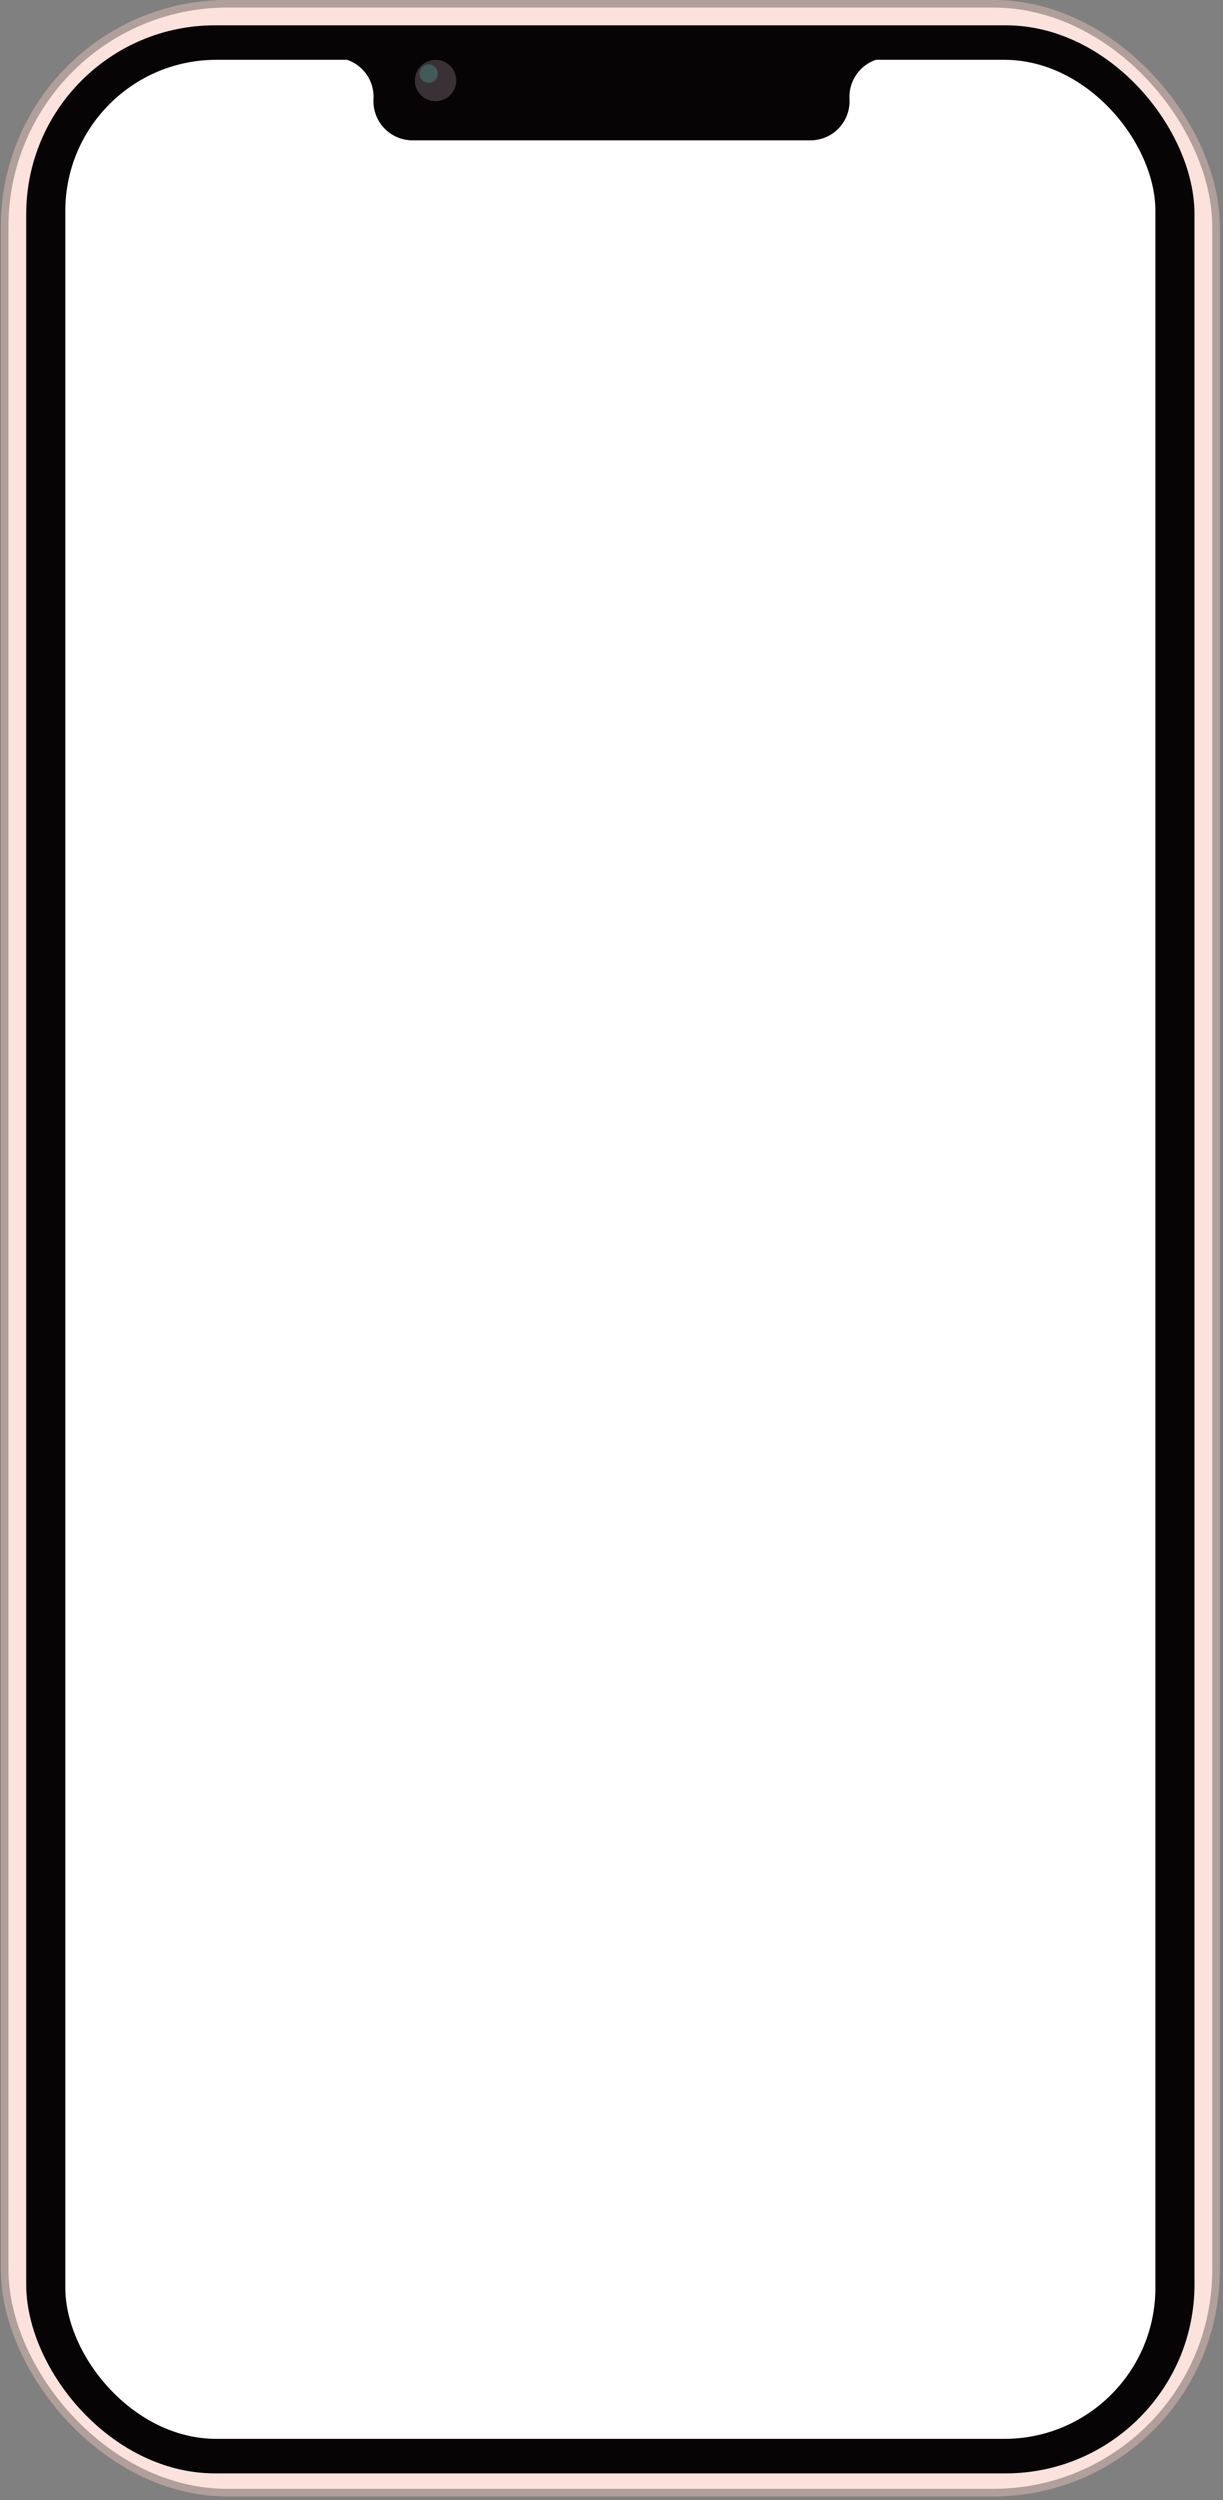<svg width="324" height="662" viewBox="0 0 324 662" fill="none" xmlns="http://www.w3.org/2000/svg">
<rect x="0" y="0" width="324" height="662" fill="#808080" stroke="none"/>
<rect x="0.245" width="322.903" height="661.038" rx="60" fill="#FBE2DD"/>
<rect x="1.245" y="1" width="320.903" height="659.038" rx="59" stroke="black" stroke-opacity="0.3" stroke-width="2"/>
<rect x="6.946" y="6.702" width="309.5" height="648.243" rx="50" fill="#060405"/>
<rect x="17.305" y="15.841" width="288.785" height="629.966" rx="40" fill="white"/>
<path d="M86.149 15.231H237.853L235.208 15.28C229.333 15.388 224.723 20.355 225.053 26.221V26.221C225.387 32.163 220.659 37.164 214.708 37.164H109.295C103.344 37.164 98.615 32.163 98.949 26.221V26.221C99.279 20.355 94.669 15.388 88.794 15.28L86.149 15.231Z" fill="#060405"/>
<circle cx="115.393" cy="21.324" r="5.483" fill="#393135"/>
<circle cx="113.566" cy="19.497" r="2.437" fill="#66FFED" fill-opacity="0.2"/>
</svg>
